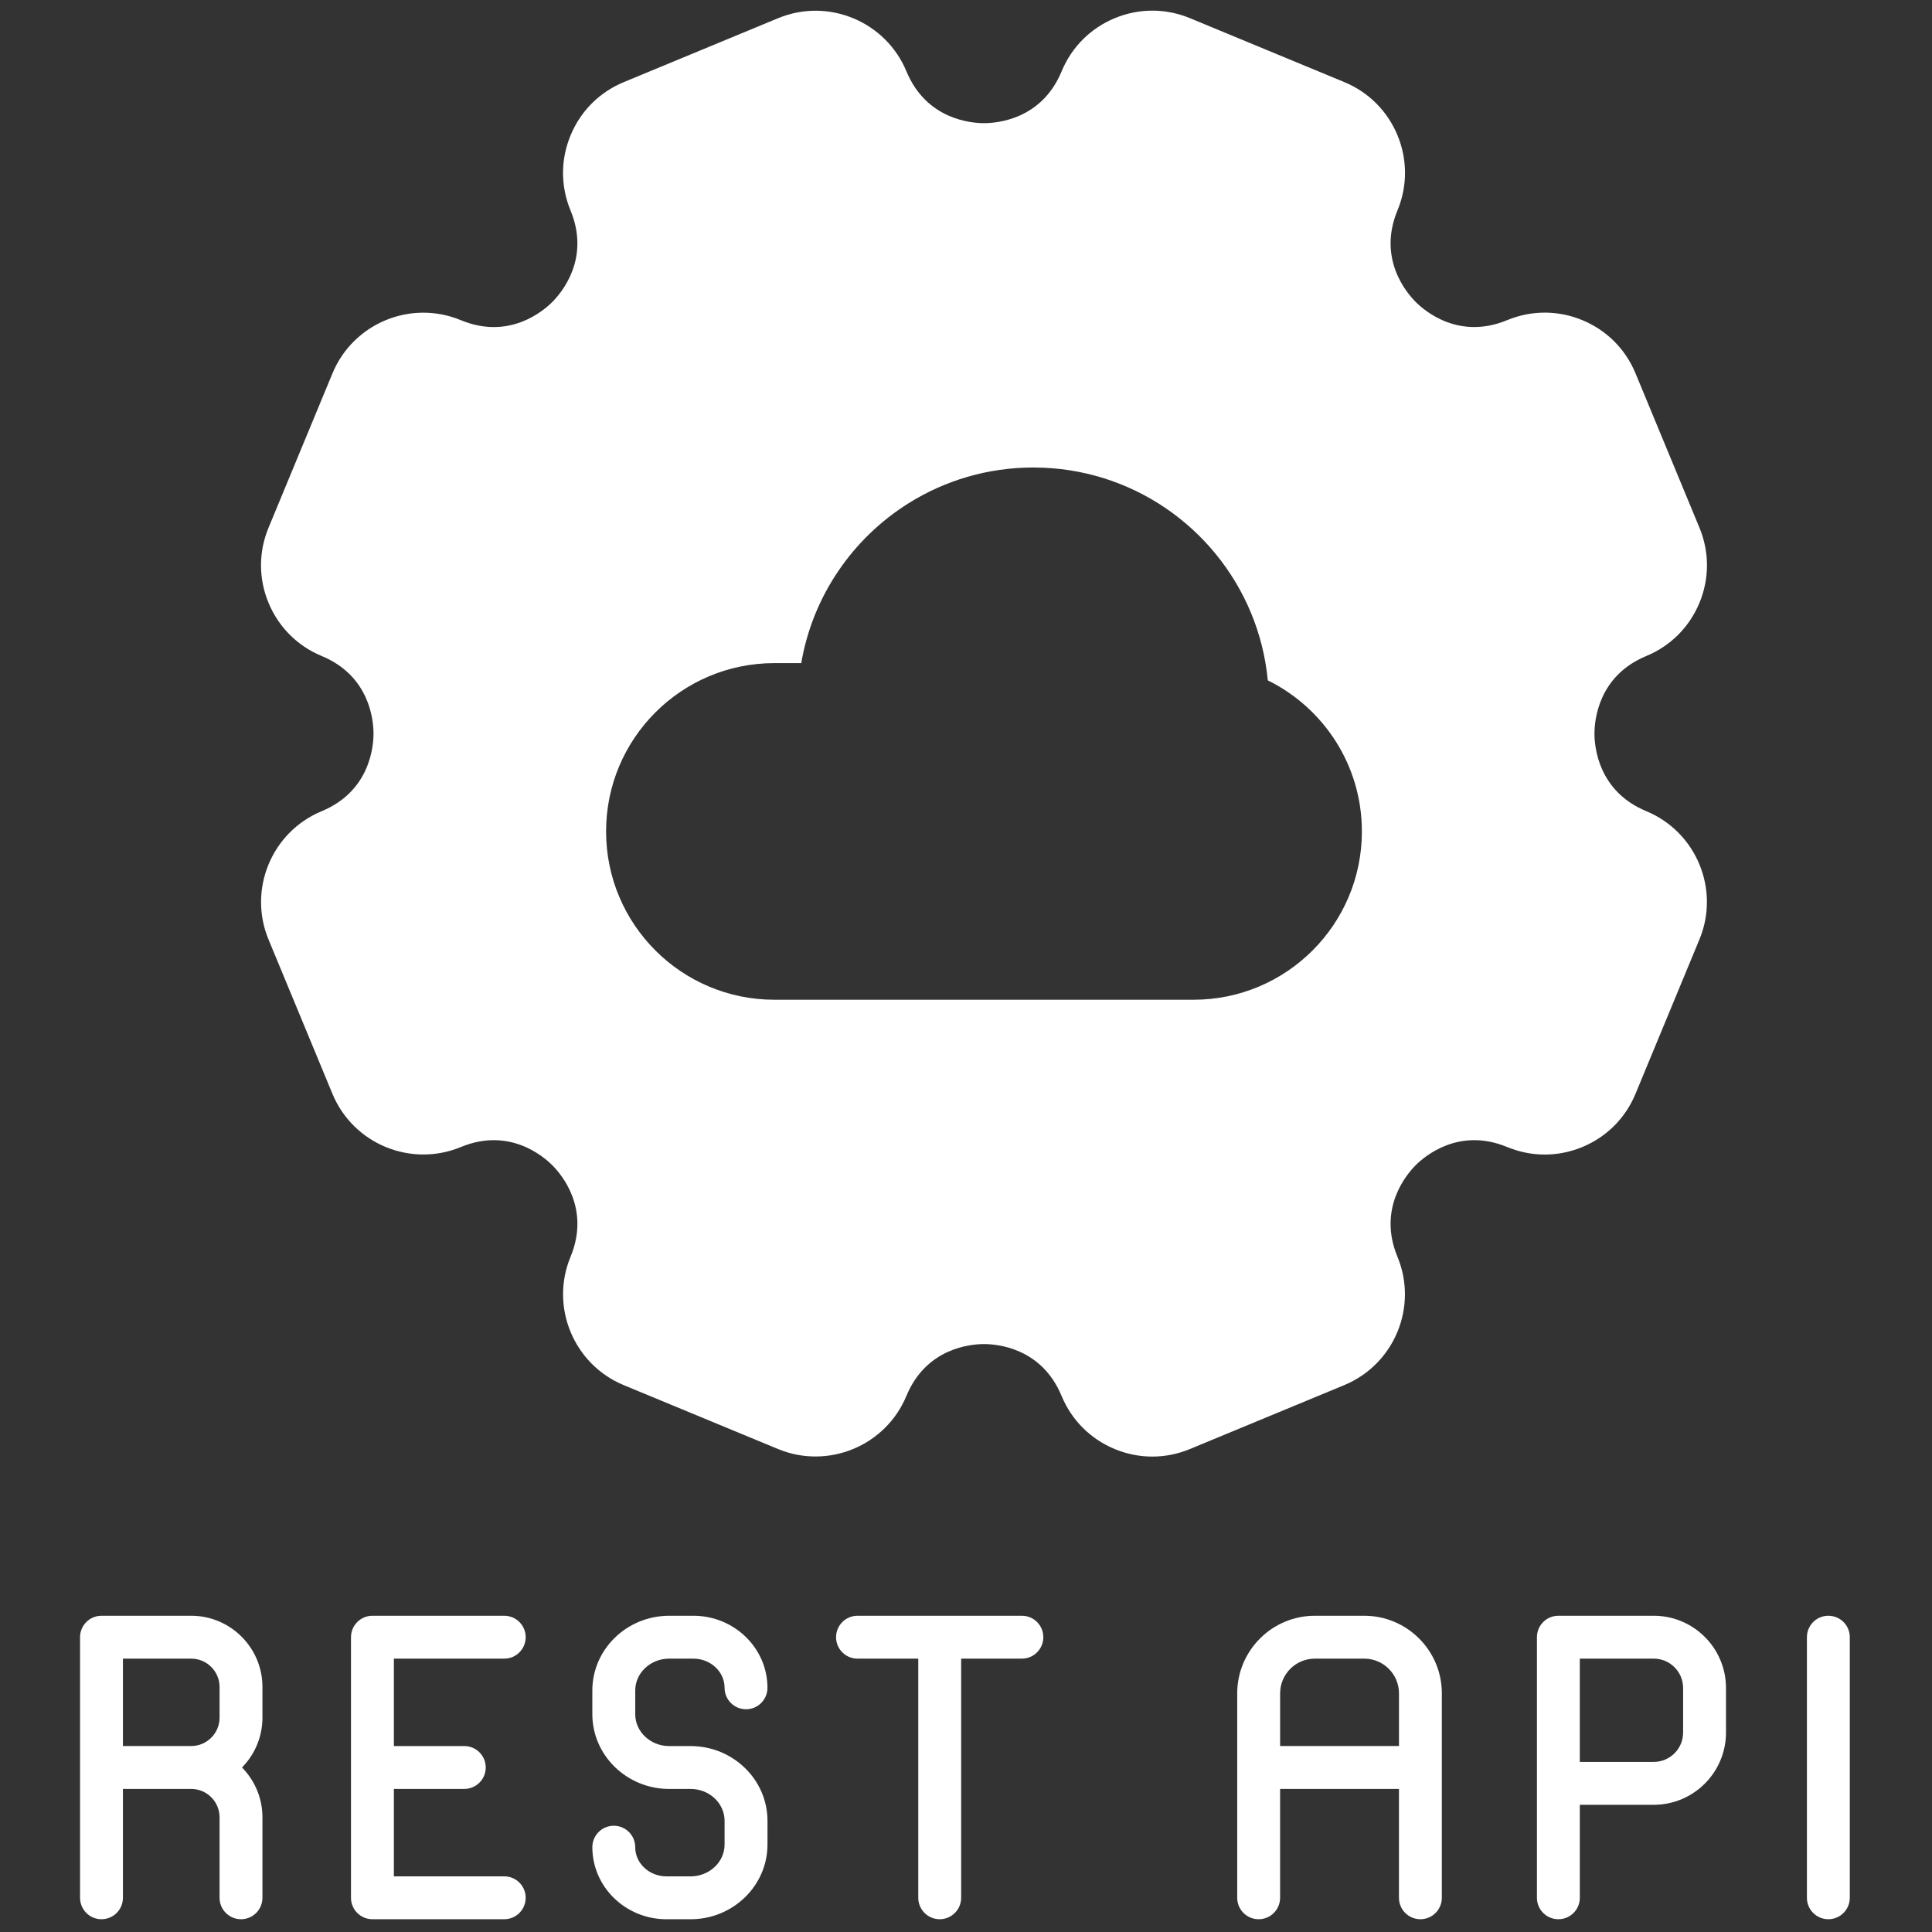 <svg xmlns="http://www.w3.org/2000/svg" xmlns:xlink="http://www.w3.org/1999/xlink" version="1.1" width="256" height="256" viewBox="0 0 256 256" xml:space="preserve">

<rect x="0" y="0" width="256" height="256" fill="#333333" stroke="none"/>

<defs>
</defs>
<g style="stroke: none; stroke-width: 0; stroke-dasharray: none; stroke-linecap: butt; stroke-linejoin: miter; stroke-miterlimit: 10; fill: none; fill-rule: nonzero; opacity: 1;" transform="translate(1.407 1.407) scale(2.81 2.81)" >
	<path d="M 23.277 77.712 c 0.558 0 1.011 -0.452 1.011 -1.011 s -0.453 -1.011 -1.011 -1.011 h -6.216 c -0.558 0 -1.011 0.452 -1.011 1.011 v 12.288 c 0 0.559 0.453 1.011 1.011 1.011 h 6.216 c 0.558 0 1.011 -0.452 1.011 -1.011 s -0.453 -1.011 -1.011 -1.011 h -5.204 v -4.122 h 3.32 c 0.558 0 1.011 -0.452 1.011 -1.011 s -0.453 -1.011 -1.011 -1.011 h -3.32 v -4.121 H 23.277 z" style="stroke: none; stroke-width: 1; stroke-dasharray: none; stroke-linecap: butt; stroke-linejoin: miter; stroke-miterlimit: 10; fill: rgb(255, 255, 255); fill-rule: nonzero; opacity: 1;" transform=" matrix(1 0 0 1 0 0) " stroke-linecap="round" />
	<path d="M 8.515 75.69 h -4.23 c -0.558 0 -1.011 0.452 -1.011 1.011 v 6.143 v 6.144 C 3.274 89.548 3.726 90 4.285 90 s 1.011 -0.452 1.011 -1.011 v -5.133 h 3.219 c 0.738 0 1.338 0.6 1.338 1.338 v 3.795 c 0 0.559 0.453 1.011 1.011 1.011 s 1.011 -0.452 1.011 -1.011 v -3.795 c 0 -0.914 -0.369 -1.743 -0.964 -2.349 c 0.595 -0.607 0.964 -1.435 0.964 -2.349 V 79.05 C 11.876 77.198 10.368 75.69 8.515 75.69 z M 5.296 81.833 v -4.121 h 3.219 c 0.738 0 1.338 0.6 1.338 1.338 v 1.445 c 0 0.738 -0.6 1.338 -1.338 1.338 H 5.296 z" style="stroke: none; stroke-width: 1; stroke-dasharray: none; stroke-linecap: butt; stroke-linejoin: miter; stroke-miterlimit: 10; fill: rgb(255, 255, 255); fill-rule: nonzero; opacity: 1;" transform=" matrix(1 0 0 1 0 0) " stroke-linecap="round" />
	<path d="M 47.687 75.69         h -7.752 c -0.558 0 -1.011 0.452 -1.011 1.011 s 0.453 1.011 1.011 1.011 H 42.8 v 11.277 c 0 0.559 0.453 1.011 1.011 1.011 c 0.558 0 1.011 -0.452 1.011 -1.011 V 77.712 h 2.864 c 0.559 0 1.011 -0.452 1.011 -1.011 S 48.246 75.69 47.687 75.69 z" style="stroke: none; stroke-width: 1; stroke-dasharray: none; stroke-linecap: butt; stroke-linejoin: miter; stroke-miterlimit: 10; fill: rgb(255, 255, 255); fill-rule: nonzero; opacity: 1;" transform=" matrix(1 0 0 1 0 0) " stroke-linecap="round" />
	<path d="M 31.056 77.712 h 1.14 c 0.811 0 1.471 0.617 1.471 1.376 c 0 0.559 0.453 1.011 1.011 1.011 c 0.558 0 1.011 -0.452 1.011 -1.011 c 0 -1.873 -1.567 -3.398 -3.493 -3.398 h -1.14 c -1.999 0 -3.625 1.581 -3.625 3.525 v 1.117 c 0 1.943 1.626 3.525 3.625 3.525 h 1.008 c 0.884 0 1.603 0.674 1.603 1.503 v 1.116 c 0 0.829 -0.719 1.503 -1.603 1.503 h -1.14 c -0.811 0 -1.471 -0.617 -1.471 -1.376 c 0 -0.559 -0.453 -1.011 -1.011 -1.011 s -1.011 0.452 -1.011 1.011 c 0 1.873 1.567 3.398 3.494 3.398 h 1.14 c 1.999 0 3.625 -1.581 3.625 -3.525 v -1.116 c 0 -1.944 -1.626 -3.525 -3.625 -3.525 h -1.008 c -0.884 0 -1.603 -0.674 -1.603 -1.502 v -1.117 C 29.453 78.386 30.172 77.712 31.056 77.712 z" style="stroke: none; stroke-width: 1; stroke-dasharray: none; stroke-linecap: butt; stroke-linejoin: miter; stroke-miterlimit: 10; fill: rgb(255, 255, 255); fill-rule: nonzero; opacity: 1;" transform=" matrix(1 0 0 1 0 0) " stroke-linecap="round" />
	<path d="M 63.83 75.69 h -2.329 c -2.019 0 -3.661 1.642 -3.661 3.661 v 9.638 c 0 0.559 0.452 1.011 1.011 1.011 s 1.011 -0.452 1.011 -1.011 v -5.133 h 5.605 v 5.133 c 0 0.559 0.452 1.011 1.011 1.011 s 1.011 -0.452 1.011 -1.011 V 79.35 C 67.491 77.332 65.849 75.69 63.83 75.69 z M 59.863 81.833 V 79.35 c 0 -0.904 0.735 -1.638 1.638 -1.638 h 2.329 c 0.904 0 1.638 0.735 1.638 1.638 v 2.483 H 59.863 z" style="stroke: none; stroke-width: 1; stroke-dasharray: none; stroke-linecap: butt; stroke-linejoin: miter; stroke-miterlimit: 10; fill: rgb(255, 255, 255); fill-rule: nonzero; opacity: 1;" transform=" matrix(1 0 0 1 0 0) " stroke-linecap="round" />
	<path d="M 85.715 75.69 c -0.559 0 -1.011 0.452 -1.011 1.011 v 12.288 c 0 0.559 0.452 1.011 1.011 1.011 s 1.011 -0.452 1.011 -1.011 V 76.701 C 86.726 76.142 86.274 75.69 85.715 75.69 z" style="stroke: none; stroke-width: 1; stroke-dasharray: none; stroke-linecap: butt; stroke-linejoin: miter; stroke-miterlimit: 10; fill: rgb(255, 255, 255); fill-rule: nonzero; opacity: 1;" transform=" matrix(1 0 0 1 0 0) " stroke-linecap="round" />
	<path d="M 77.482 75.69 h -4.498 c -0.559 0 -1.011 0.452 -1.011 1.011 v 6.892 v 5.396 c 0 0.559 0.452 1.011 1.011 1.011 s 1.011 -0.452 1.011 -1.011 v -4.385 h 3.487 c 1.878 0 3.406 -1.528 3.406 -3.405 v -2.104 C 80.888 77.217 79.36 75.69 77.482 75.69 z M 78.866 81.199 c 0 0.762 -0.62 1.383 -1.384 1.383 h -3.487 v -4.87 h 3.487 c 0.763 0 1.384 0.62 1.384 1.383 V 81.199 z" style="stroke: none; stroke-width: 1; stroke-dasharray: none; stroke-linecap: butt; stroke-linejoin: miter; stroke-miterlimit: 10; fill: rgb(255, 255, 255); fill-rule: nonzero; opacity: 1;" transform=" matrix(1 0 0 1 0 0) " stroke-linecap="round" />
	<path d="M 77.132 37.751 c -2.27 -0.94 -2.446 -3.039 -2.446 -3.659 s 0.177 -2.72 2.444 -3.659 c 1.143 -0.473 2.033 -1.363 2.506 -2.506 c 0.474 -1.143 0.474 -2.402 0 -3.545 l -3.015 -7.28 c -0.473 -1.142 -1.363 -2.033 -2.506 -2.506 c -1.143 -0.473 -2.402 -0.473 -3.545 0 c -2.27 0.941 -3.877 -0.42 -4.315 -0.859 c -0.439 -0.439 -1.799 -2.048 -0.858 -4.316 c 0.474 -1.142 0.474 -2.401 0 -3.544 c -0.474 -1.143 -1.364 -2.033 -2.507 -2.506 l -7.279 -3.015 c -1.144 -0.473 -2.402 -0.473 -3.545 0 c -1.143 0.474 -2.033 1.364 -2.506 2.507 c -0.939 2.268 -3.038 2.444 -3.659 2.444 c -0.621 0 -2.719 -0.177 -3.659 -2.443 c -0.979 -2.358 -3.693 -3.483 -6.05 -2.507 l -7.281 3.016 c -1.142 0.473 -2.032 1.363 -2.505 2.506 C 25.93 7.021 25.93 8.28 26.402 9.422 c 0.94 2.269 -0.419 3.877 -0.858 4.317 c -0.438 0.439 -2.046 1.799 -4.315 0.858 c -2.362 -0.979 -5.073 0.148 -6.051 2.505 l -3.016 7.281 c -0.474 1.143 -0.474 2.402 0 3.544 c 0.474 1.142 1.363 2.033 2.506 2.506 c 2.268 0.939 2.445 3.038 2.444 3.659 c 0 0.62 -0.176 2.719 -2.444 3.659 l -0.002 0.001 c -2.357 0.977 -3.481 3.691 -2.505 6.049 l 3.016 7.281 c 0.979 2.358 3.691 3.48 6.05 2.507 c 2.272 -0.942 3.877 0.419 4.317 0.858 c 0.439 0.439 1.799 2.048 0.859 4.316 c -0.977 2.358 0.147 5.072 2.504 6.05 l 7.283 3.016 c 2.357 0.974 5.071 -0.147 6.05 -2.504 c 0.94 -2.271 3.039 -2.446 3.659 -2.446 s 2.719 0.176 3.659 2.445 c 0.473 1.142 1.363 2.032 2.506 2.505 c 0.571 0.237 1.171 0.355 1.772 0.355 c 0.601 0 1.201 -0.118 1.773 -0.355 l 7.281 -3.016 c 2.36 -0.979 3.484 -3.693 2.506 -6.051 c -0.939 -2.268 0.42 -3.877 0.858 -4.316 c 0.439 -0.439 2.049 -1.797 4.316 -0.859 c 1.144 0.474 2.402 0.473 3.544 0 c 1.142 -0.473 2.033 -1.363 2.506 -2.506 l 3.015 -7.281 C 80.614 41.444 79.49 38.729 77.132 37.751 z M 55.781 46.642 H 36.016 c -4.384 0 -7.937 -3.554 -7.937 -7.937 s 3.554 -7.937 7.937 -7.937 h 1.266 c 0.543 -3.18 2.437 -5.898 5.07 -7.544 c 1.704 -1.065 3.718 -1.68 5.875 -1.68 c 4.625 0 8.589 2.827 10.26 6.848 c 0.415 0.998 0.688 2.07 0.795 3.19 c 2.628 1.294 4.437 3.997 4.437 7.124 C 63.719 43.088 60.165 46.642 55.781 46.642 z" style="stroke: none; stroke-width: 1; stroke-dasharray: none; stroke-linecap: butt; stroke-linejoin: miter; stroke-miterlimit: 10; fill: rgb(255, 255, 255); fill-rule: nonzero; opacity: 1;" transform=" matrix(1 0 0 1 0 0) " stroke-linecap="round" />
</g>
</svg> 